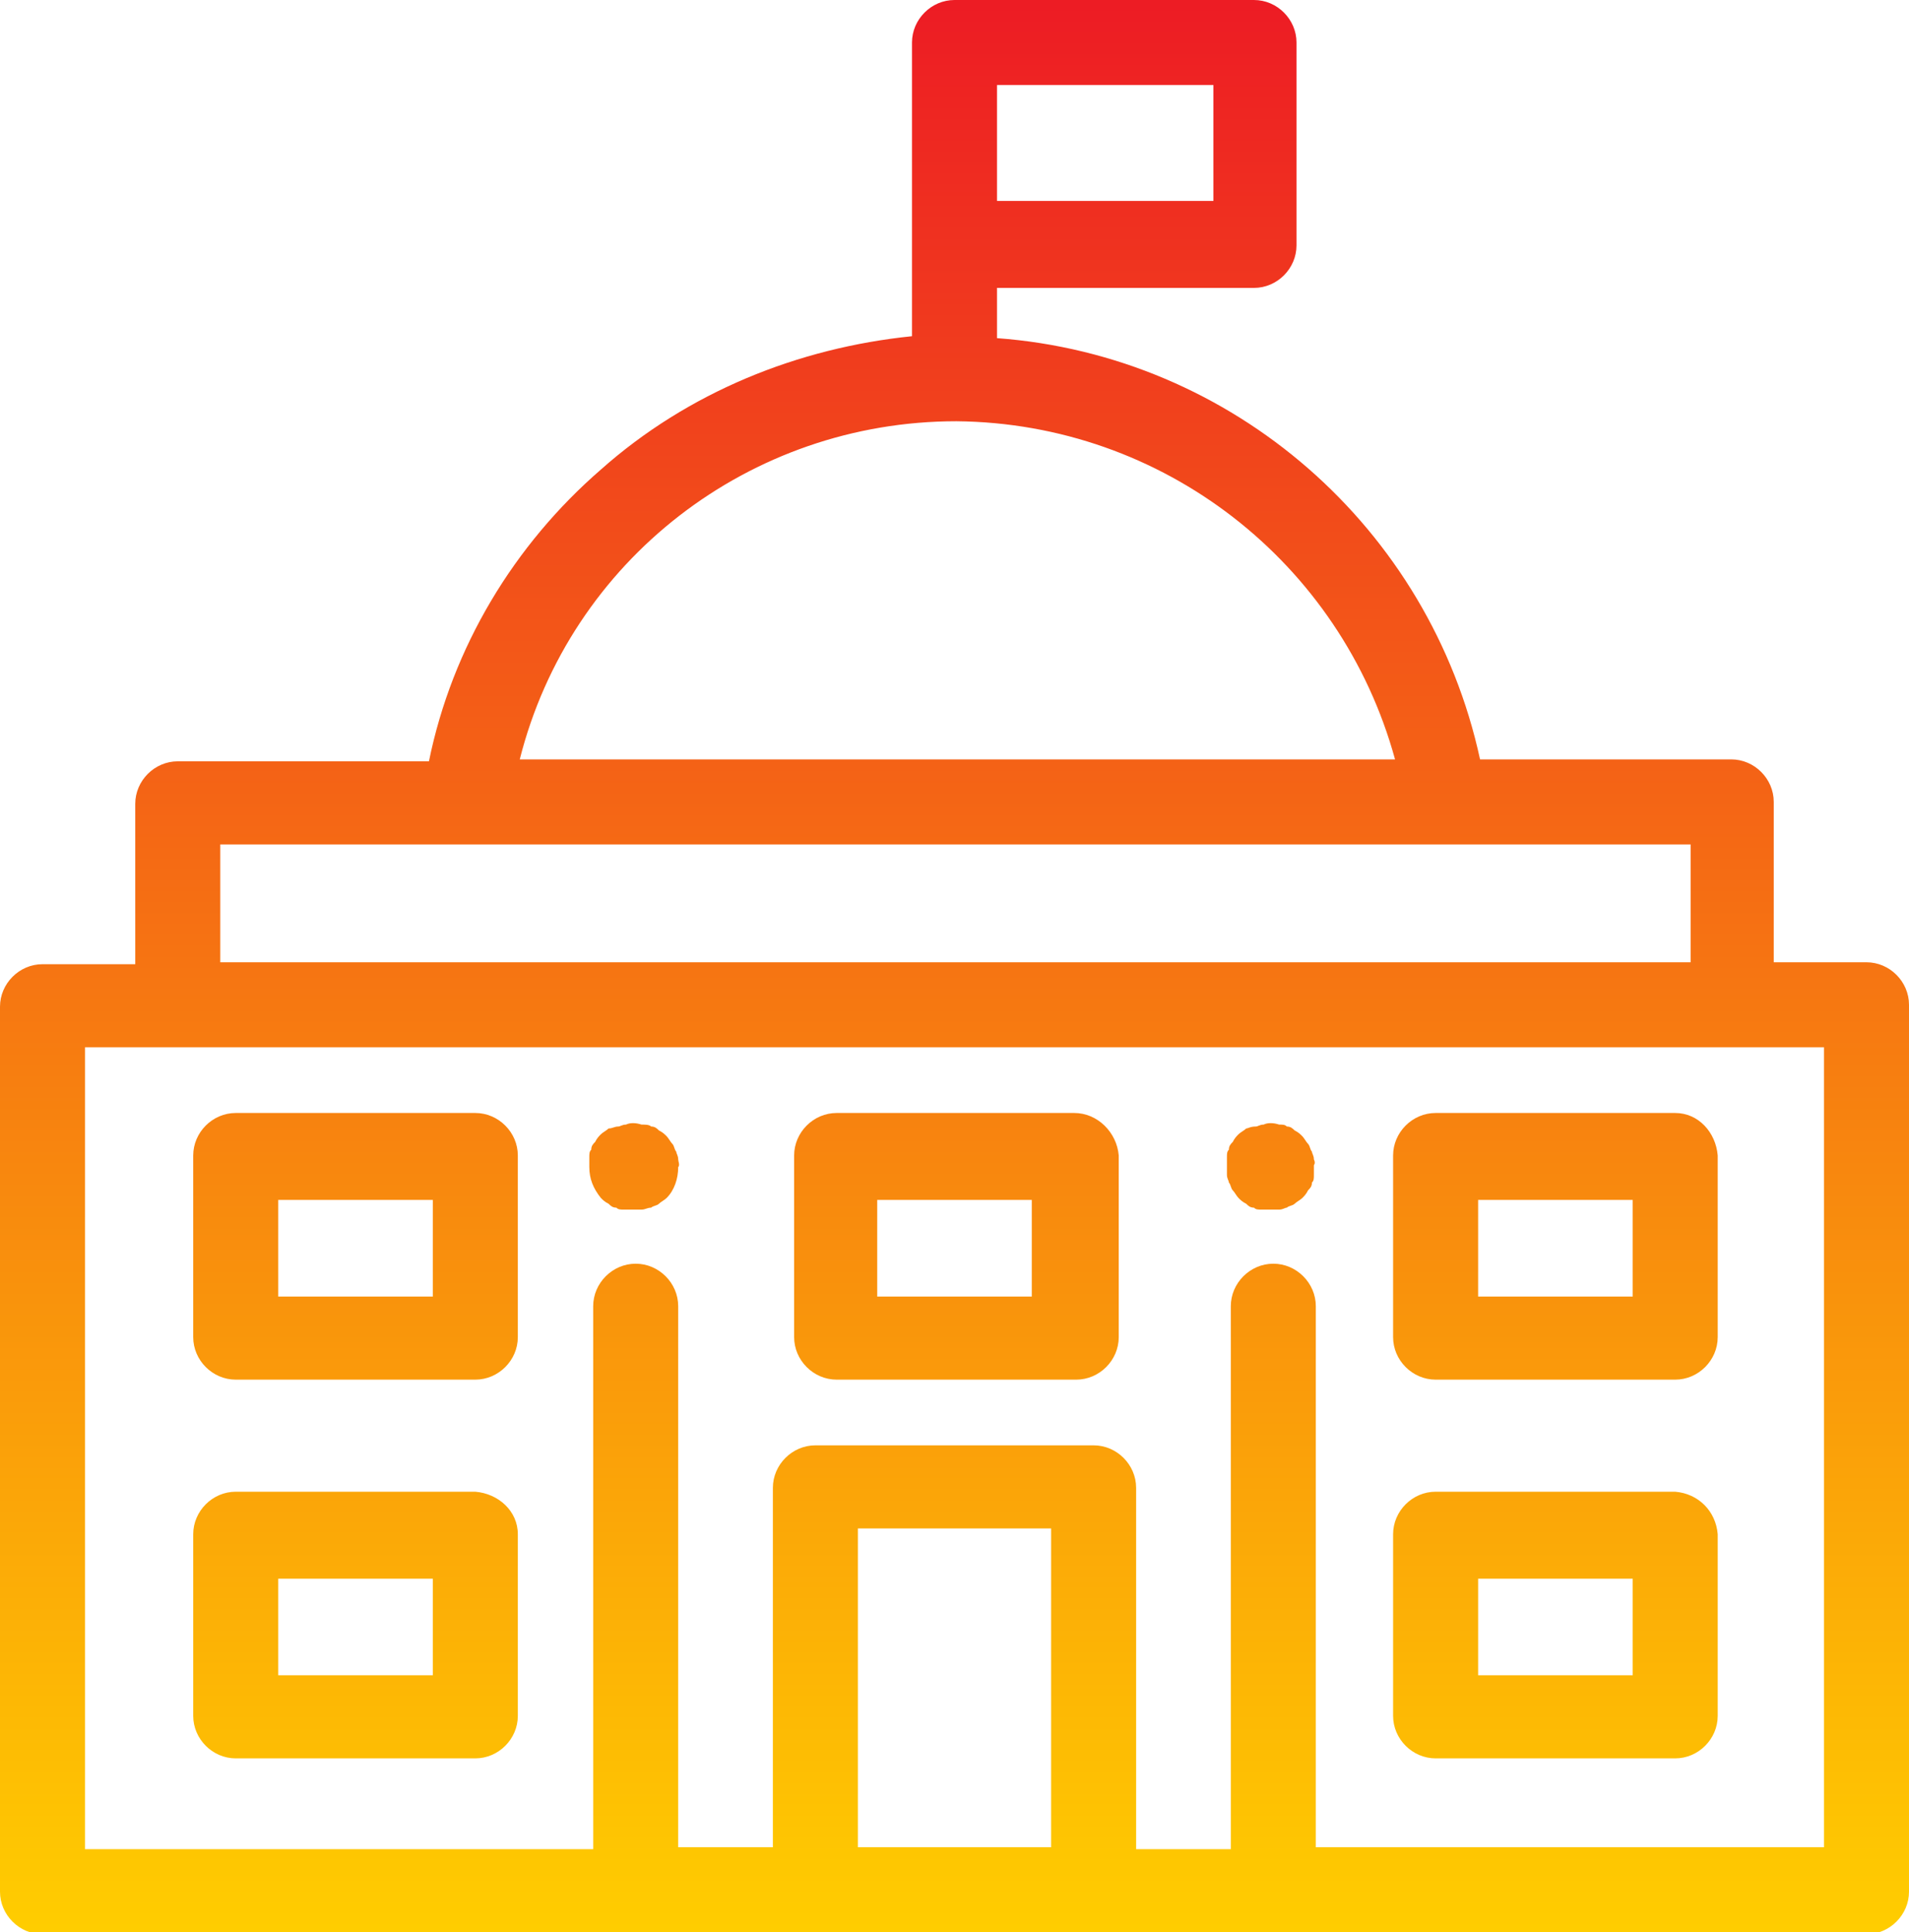 <?xml version="1.0" encoding="utf-8"?>
<!-- Generator: Adobe Illustrator 22.1.0, SVG Export Plug-In . SVG Version: 6.00 Build 0)  -->
<svg version="1.1" id="Layer_1" xmlns="http://www.w3.org/2000/svg" xmlns:xlink="http://www.w3.org/1999/xlink" x="0px" y="0px"
	 viewBox="0 0 98.8 100" style="enable-background:new 0 0 98.8 100;" xml:space="preserve">
<style type="text/css">
	.st0{fill:url(#Path_4960_1_);}
</style>
<g id="Group_556" transform="translate(2722 755)">
	<g id="Group_275">
		
			<linearGradient id="Path_4960_1_" gradientUnits="userSpaceOnUse" x1="-3116.293" y1="-401.644" x2="-3116.293" y2="-402.644" gradientTransform="matrix(98.812 0 0 -100 305254.5 -40919.398)">
			<stop  offset="0" style="stop-color:#ED1C24"/>
			<stop  offset="1" style="stop-color:#FFCD00"/>
		</linearGradient>
		<path id="Path_4960" class="st0" d="M-2625.4-705.2h-4.8v-8.3c0-1.2-1-2.2-2.2-2.2h-13c-2.6-12-12.8-20.9-25-21.8v-2.6h13.3
			c1.2,0,2.2-1,2.2-2.2v-10.5c0-1.2-1-2.2-2.2-2.2h-15.5c-1.2,0-2.2,1-2.2,2.2v15.2c-5.9,0.6-11.6,2.9-16.1,6.9
			c-4.5,3.9-7.7,9.2-8.9,15.1h-13c-1.2,0-2.2,1-2.2,2.2v8.3h-4.8c-1.2,0-2.2,1-2.2,2.2v45.8c0,1.2,1,2.2,2.2,2.2h94.4
			c1.2,0,2.2-1,2.2-2.2V-703C-2623.2-704.2-2624.2-705.2-2625.4-705.2z M-2670.4-747.4v-3.2h11.2v6h-11.2V-747.4z M-2672.5-733.2
			c10.7,0.1,19.9,7.3,22.7,17.5h-45.3C-2692.5-726-2683.2-733.2-2672.5-733.2L-2672.5-733.2z M-2710.6-711.3h76.1v6.1h-76.1V-711.3z
			 M-2667.6-659.4h-10v-16.5h10L-2667.6-659.4z M-2627.6-659.4h-26.3v-28c0-1.2-1-2.2-2.2-2.2s-2.2,1-2.2,2.2v28.1h-4.9V-678
			c0-1.2-1-2.2-2.2-2.2h-14.4c-1.2,0-2.2,1-2.2,2.2v18.6h-4.9v-28c0-1.2-1-2.2-2.2-2.2s-2.2,1-2.2,2.2v28.1h-26.3v-41.5h90
			L-2627.6-659.4L-2627.6-659.4z M-2654-695c0-0.2-0.1-0.3-0.1-0.4c-0.1-0.1-0.1-0.3-0.2-0.4c-0.1-0.1-0.2-0.3-0.3-0.4
			c-0.1-0.1-0.2-0.2-0.4-0.3c-0.1-0.1-0.2-0.2-0.4-0.2c-0.1-0.1-0.2-0.1-0.4-0.1c-0.3-0.1-0.6-0.1-0.8,0c-0.2,0-0.3,0.1-0.4,0.1
			c-0.3,0-0.4,0.1-0.5,0.1c-0.1,0.1-0.3,0.2-0.4,0.3c-0.1,0.1-0.2,0.2-0.3,0.4c-0.1,0.1-0.2,0.2-0.2,0.4c-0.1,0.1-0.1,0.2-0.1,0.4
			v0.9c0,0.2,0.1,0.3,0.1,0.4c0.1,0.1,0.1,0.3,0.2,0.4c0.1,0.1,0.2,0.3,0.3,0.4c0.1,0.1,0.2,0.2,0.4,0.3c0.1,0.1,0.2,0.2,0.4,0.2
			c0.1,0.1,0.2,0.1,0.4,0.1h0.9c0.2,0,0.3-0.1,0.4-0.1c0.1-0.1,0.3-0.1,0.4-0.2c0.1-0.1,0.3-0.2,0.4-0.3c0.1-0.1,0.2-0.2,0.3-0.4
			c0.1-0.1,0.2-0.2,0.2-0.4c0.1-0.1,0.1-0.2,0.1-0.4v-0.5C-2654-694.7-2653.9-694.8-2654-695C-2654-695-2654-695-2654-695z
			 M-2686.9-695c0-0.2-0.1-0.3-0.1-0.4c-0.1-0.1-0.1-0.3-0.2-0.4c-0.1-0.1-0.2-0.3-0.3-0.4c-0.1-0.1-0.2-0.2-0.4-0.3
			c-0.1-0.1-0.2-0.2-0.4-0.2c-0.1-0.1-0.3-0.1-0.5-0.1c-0.3-0.1-0.6-0.1-0.8,0c-0.2,0-0.3,0.1-0.4,0.1c-0.2,0-0.3,0.1-0.5,0.1
			c-0.1,0.1-0.3,0.2-0.4,0.3c-0.1,0.1-0.2,0.2-0.3,0.4c-0.1,0.1-0.2,0.2-0.2,0.4c-0.1,0.1-0.1,0.2-0.1,0.4v0.5
			c0,0.6,0.2,1.1,0.6,1.6c0.1,0.1,0.2,0.2,0.4,0.3c0.1,0.1,0.2,0.2,0.4,0.2c0.1,0.1,0.2,0.1,0.4,0.1h0.9c0.2,0,0.3-0.1,0.5-0.1
			c0.1-0.1,0.3-0.1,0.4-0.2s0.3-0.2,0.4-0.3c0.4-0.4,0.6-1,0.6-1.6C-2686.8-694.7-2686.9-694.9-2686.9-695z M-2697.4-697.4h-12.4
			c-1.2,0-2.2,1-2.2,2.2v9.4c0,1.2,1,2.2,2.2,2.2h12.4c1.2,0,2.2-1,2.2-2.2v-9.4C-2695.2-696.4-2696.2-697.4-2697.4-697.4z
			 M-2699.6-687.9h-8v-5h8V-687.9z M-2697.4-677.8h-12.4c-1.2,0-2.2,1-2.2,2.2v9.4c0,1.2,1,2.2,2.2,2.2h12.4c1.2,0,2.2-1,2.2-2.2
			v-9.4C-2695.2-676.8-2696.2-677.7-2697.4-677.8z M-2699.6-668.3h-8v-5h8V-668.3z M-2666.4-697.4h-12.3c-1.2,0-2.2,1-2.2,2.2v9.4
			c0,1.2,1,2.2,2.2,2.2h12.4c1.2,0,2.2-1,2.2-2.2v-9.4C-2664.2-696.4-2665.2-697.4-2666.4-697.4z M-2668.6-687.9h-8v-5h8V-687.9z
			 M-2635.3-697.4h-12.4c-1.2,0-2.2,1-2.2,2.2v9.4c0,1.2,1,2.2,2.2,2.2h12.4c1.2,0,2.2-1,2.2-2.2v-9.4
			C-2633.2-696.4-2634.1-697.4-2635.3-697.4z M-2637.5-687.9h-8v-5h8L-2637.5-687.9z M-2635.3-677.8h-12.4c-1.2,0-2.2,1-2.2,2.2v9.4
			c0,1.2,1,2.2,2.2,2.2h12.4c1.2,0,2.2-1,2.2-2.2v-9.4C-2633.2-676.8-2634.1-677.7-2635.3-677.8z M-2637.5-668.3h-8v-5h8
			L-2637.5-668.3z"/>
	</g>
</g>
</svg>
